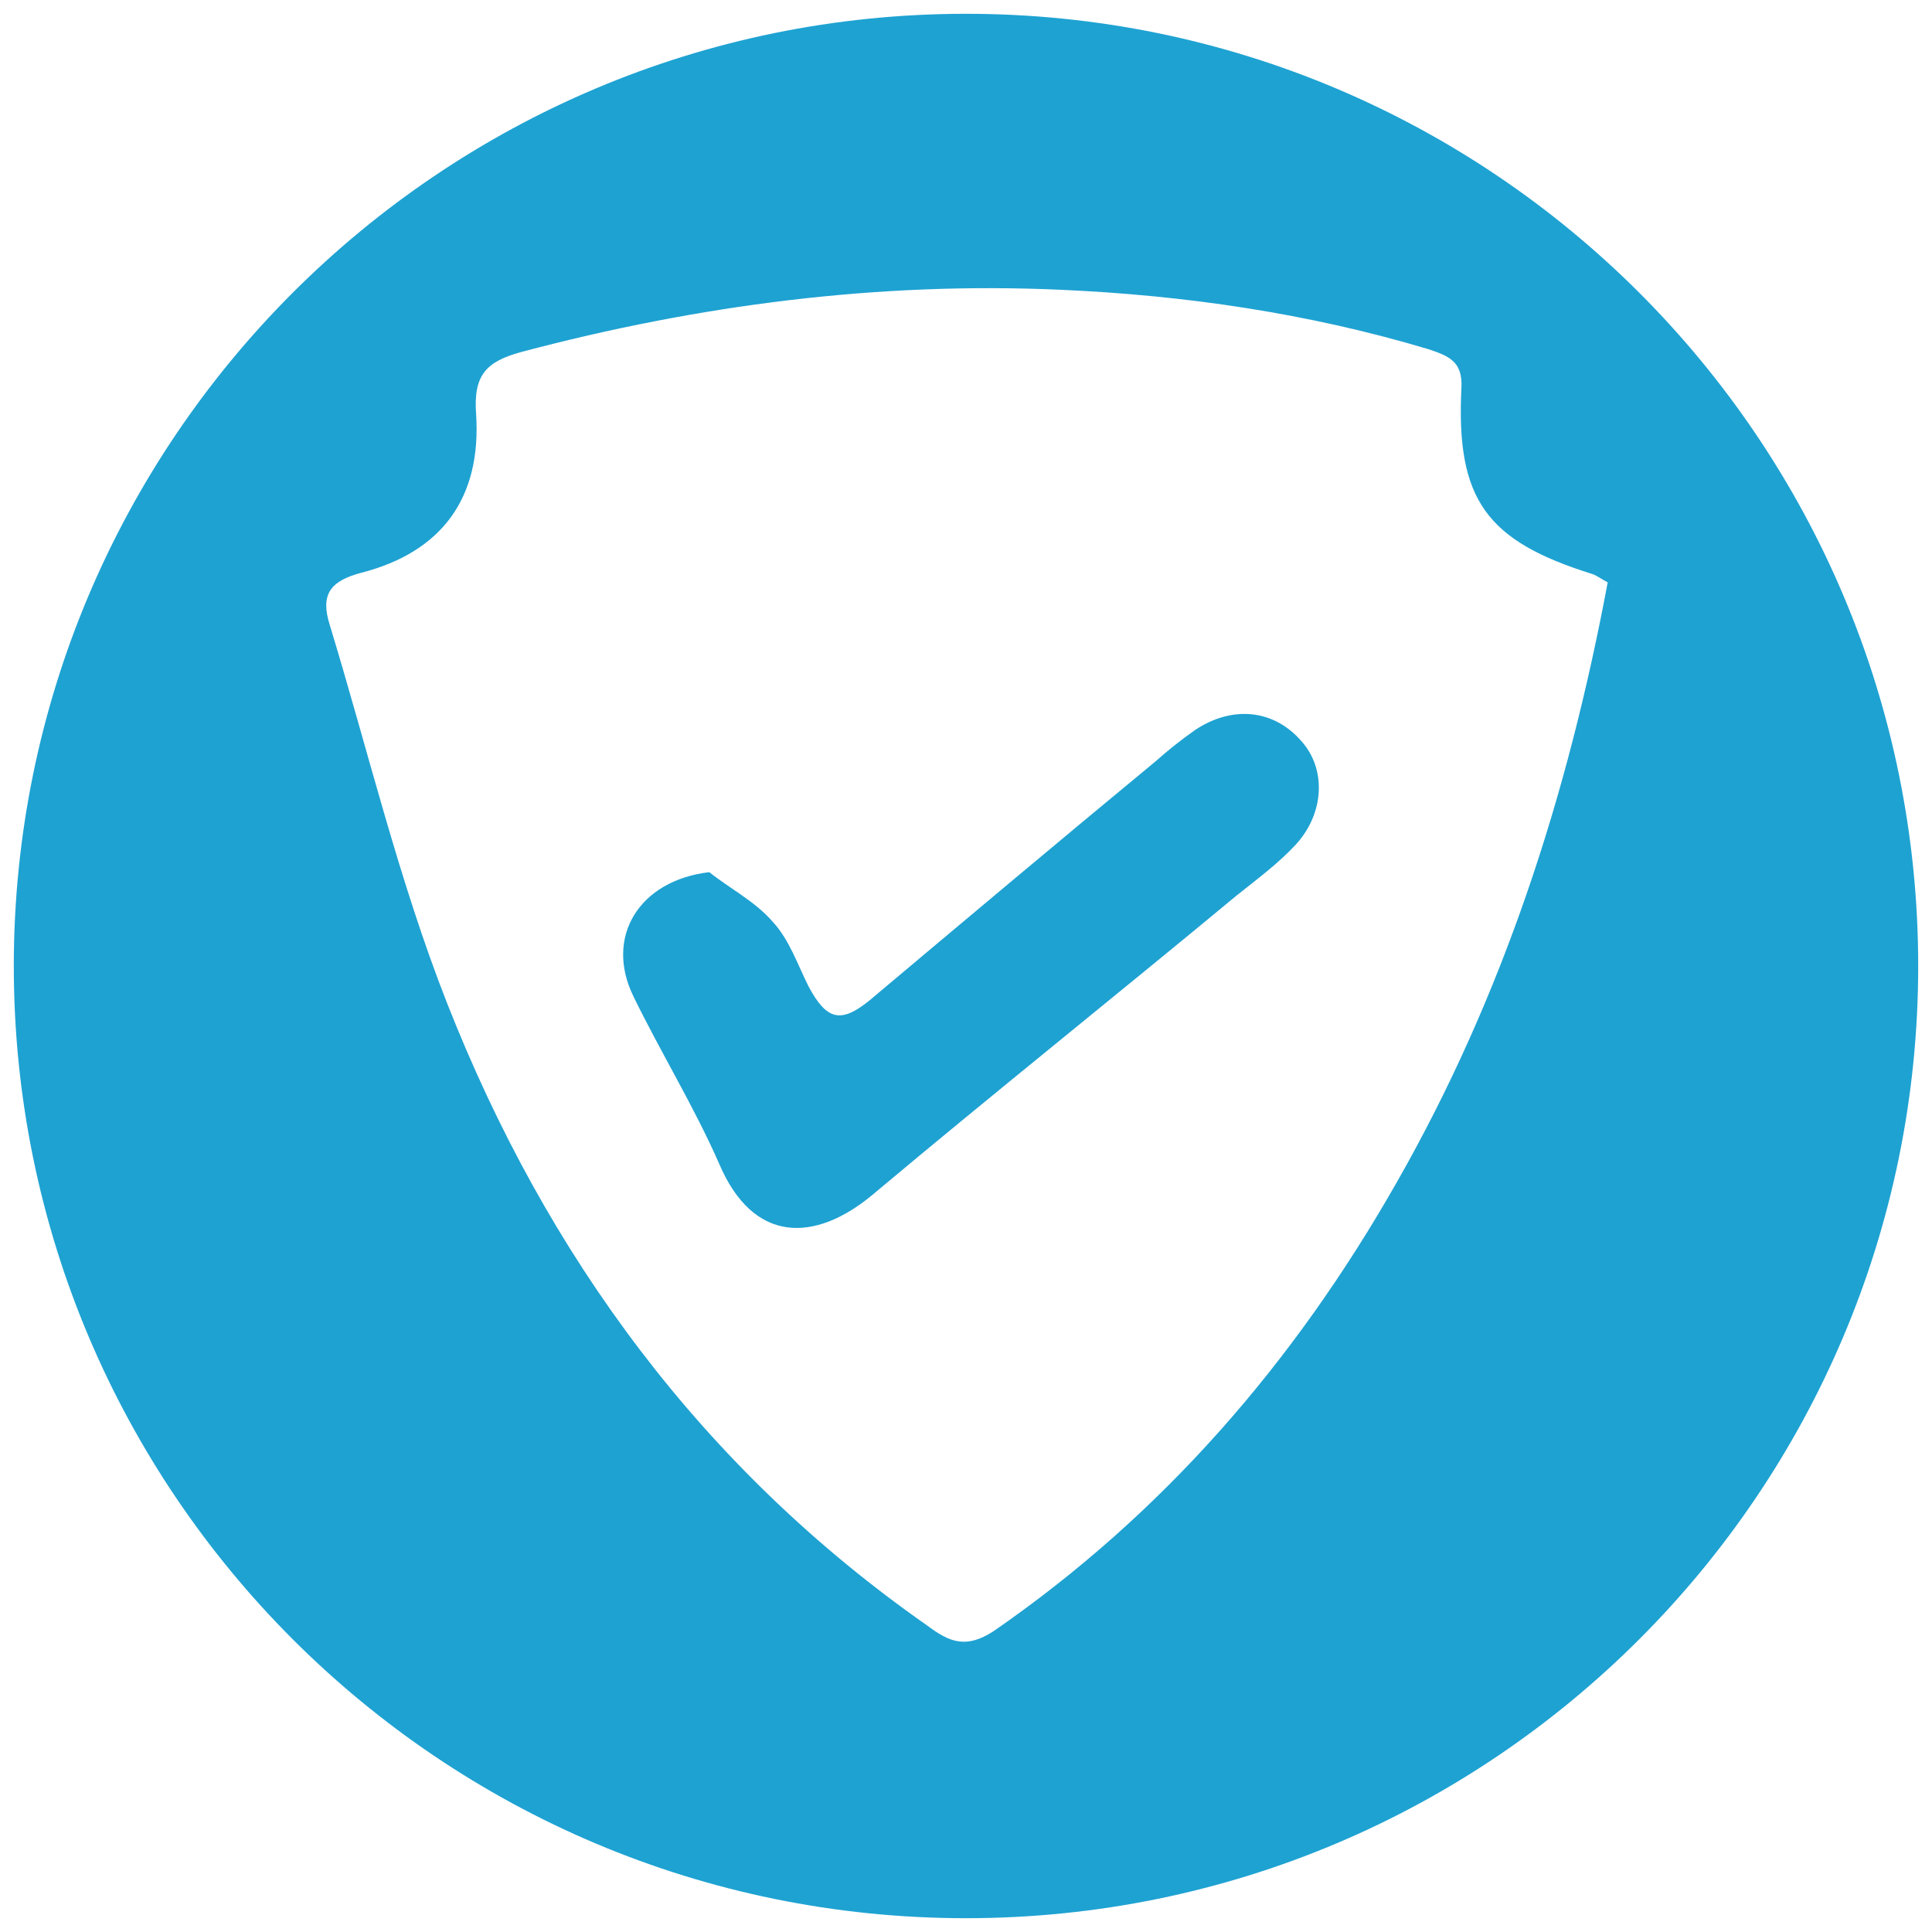 <?xml version="1.0" encoding="utf-8"?>
<!-- Generator: Adobe Illustrator 19.0.0, SVG Export Plug-In . SVG Version: 6.00 Build 0)  -->
<svg version="1.1" id="Layer_1" xmlns="http://www.w3.org/2000/svg" xmlns:xlink="http://www.w3.org/1999/xlink" x="0px" y="0px"
	 viewBox="-409 211 140 140" style="enable-background:new -409 211 140 140;" xml:space="preserve">
<style type="text/css">
	.st0{fill:#1EA2D2;}
</style>
<path class="st0" d="M-322.4,263.9c-1,0.7-2,1.5-2.9,2.3c-6.9,5.7-13.8,11.5-20.7,17.3c-2.1,1.7-3.1,1.4-4.4-1
	c-0.8-1.6-1.4-3.4-2.6-4.7c-1.3-1.5-3.1-2.4-4.6-3.6c-5.1,0.6-7.6,4.7-5.5,9c2,4.1,4.4,8,6.2,12.1c2.5,5.9,7,5.7,11.1,2.3
	c8.7-7.3,17.6-14.4,26.4-21.7c1.5-1.2,3-2.3,4.3-3.7c2.1-2.3,2.2-5.5,0.4-7.5C-316.7,262.4-319.7,262.1-322.4,263.9z M-339,212
	c-38.1,0-69,30.9-69,69s30.9,69,69,69s69-30.9,69-69S-300.9,212-339,212z M-307.8,296.7c-7.4,13-16.9,24-29.2,32.5
	c-2,1.3-3.2,0.8-4.8-0.4c-16.3-11.4-27.6-26.8-34.8-45.1c-3.5-8.9-5.7-18.2-8.5-27.4c-0.7-2.2,0-3.2,2.3-3.8
	c5.8-1.5,8.7-5.4,8.3-11.5c-0.2-2.8,0.7-3.8,3.3-4.5c12.8-3.4,25.9-5.1,39.1-4.5c9,0.4,17.9,1.7,26.6,4.3c1.5,0.5,2.5,0.9,2.4,2.8
	c-0.4,8.1,1.8,11.1,9.5,13.5c0.3,0.1,0.7,0.4,1.1,0.6C-295.4,268.7-300.1,283.2-307.8,296.7z"/>
</svg>

